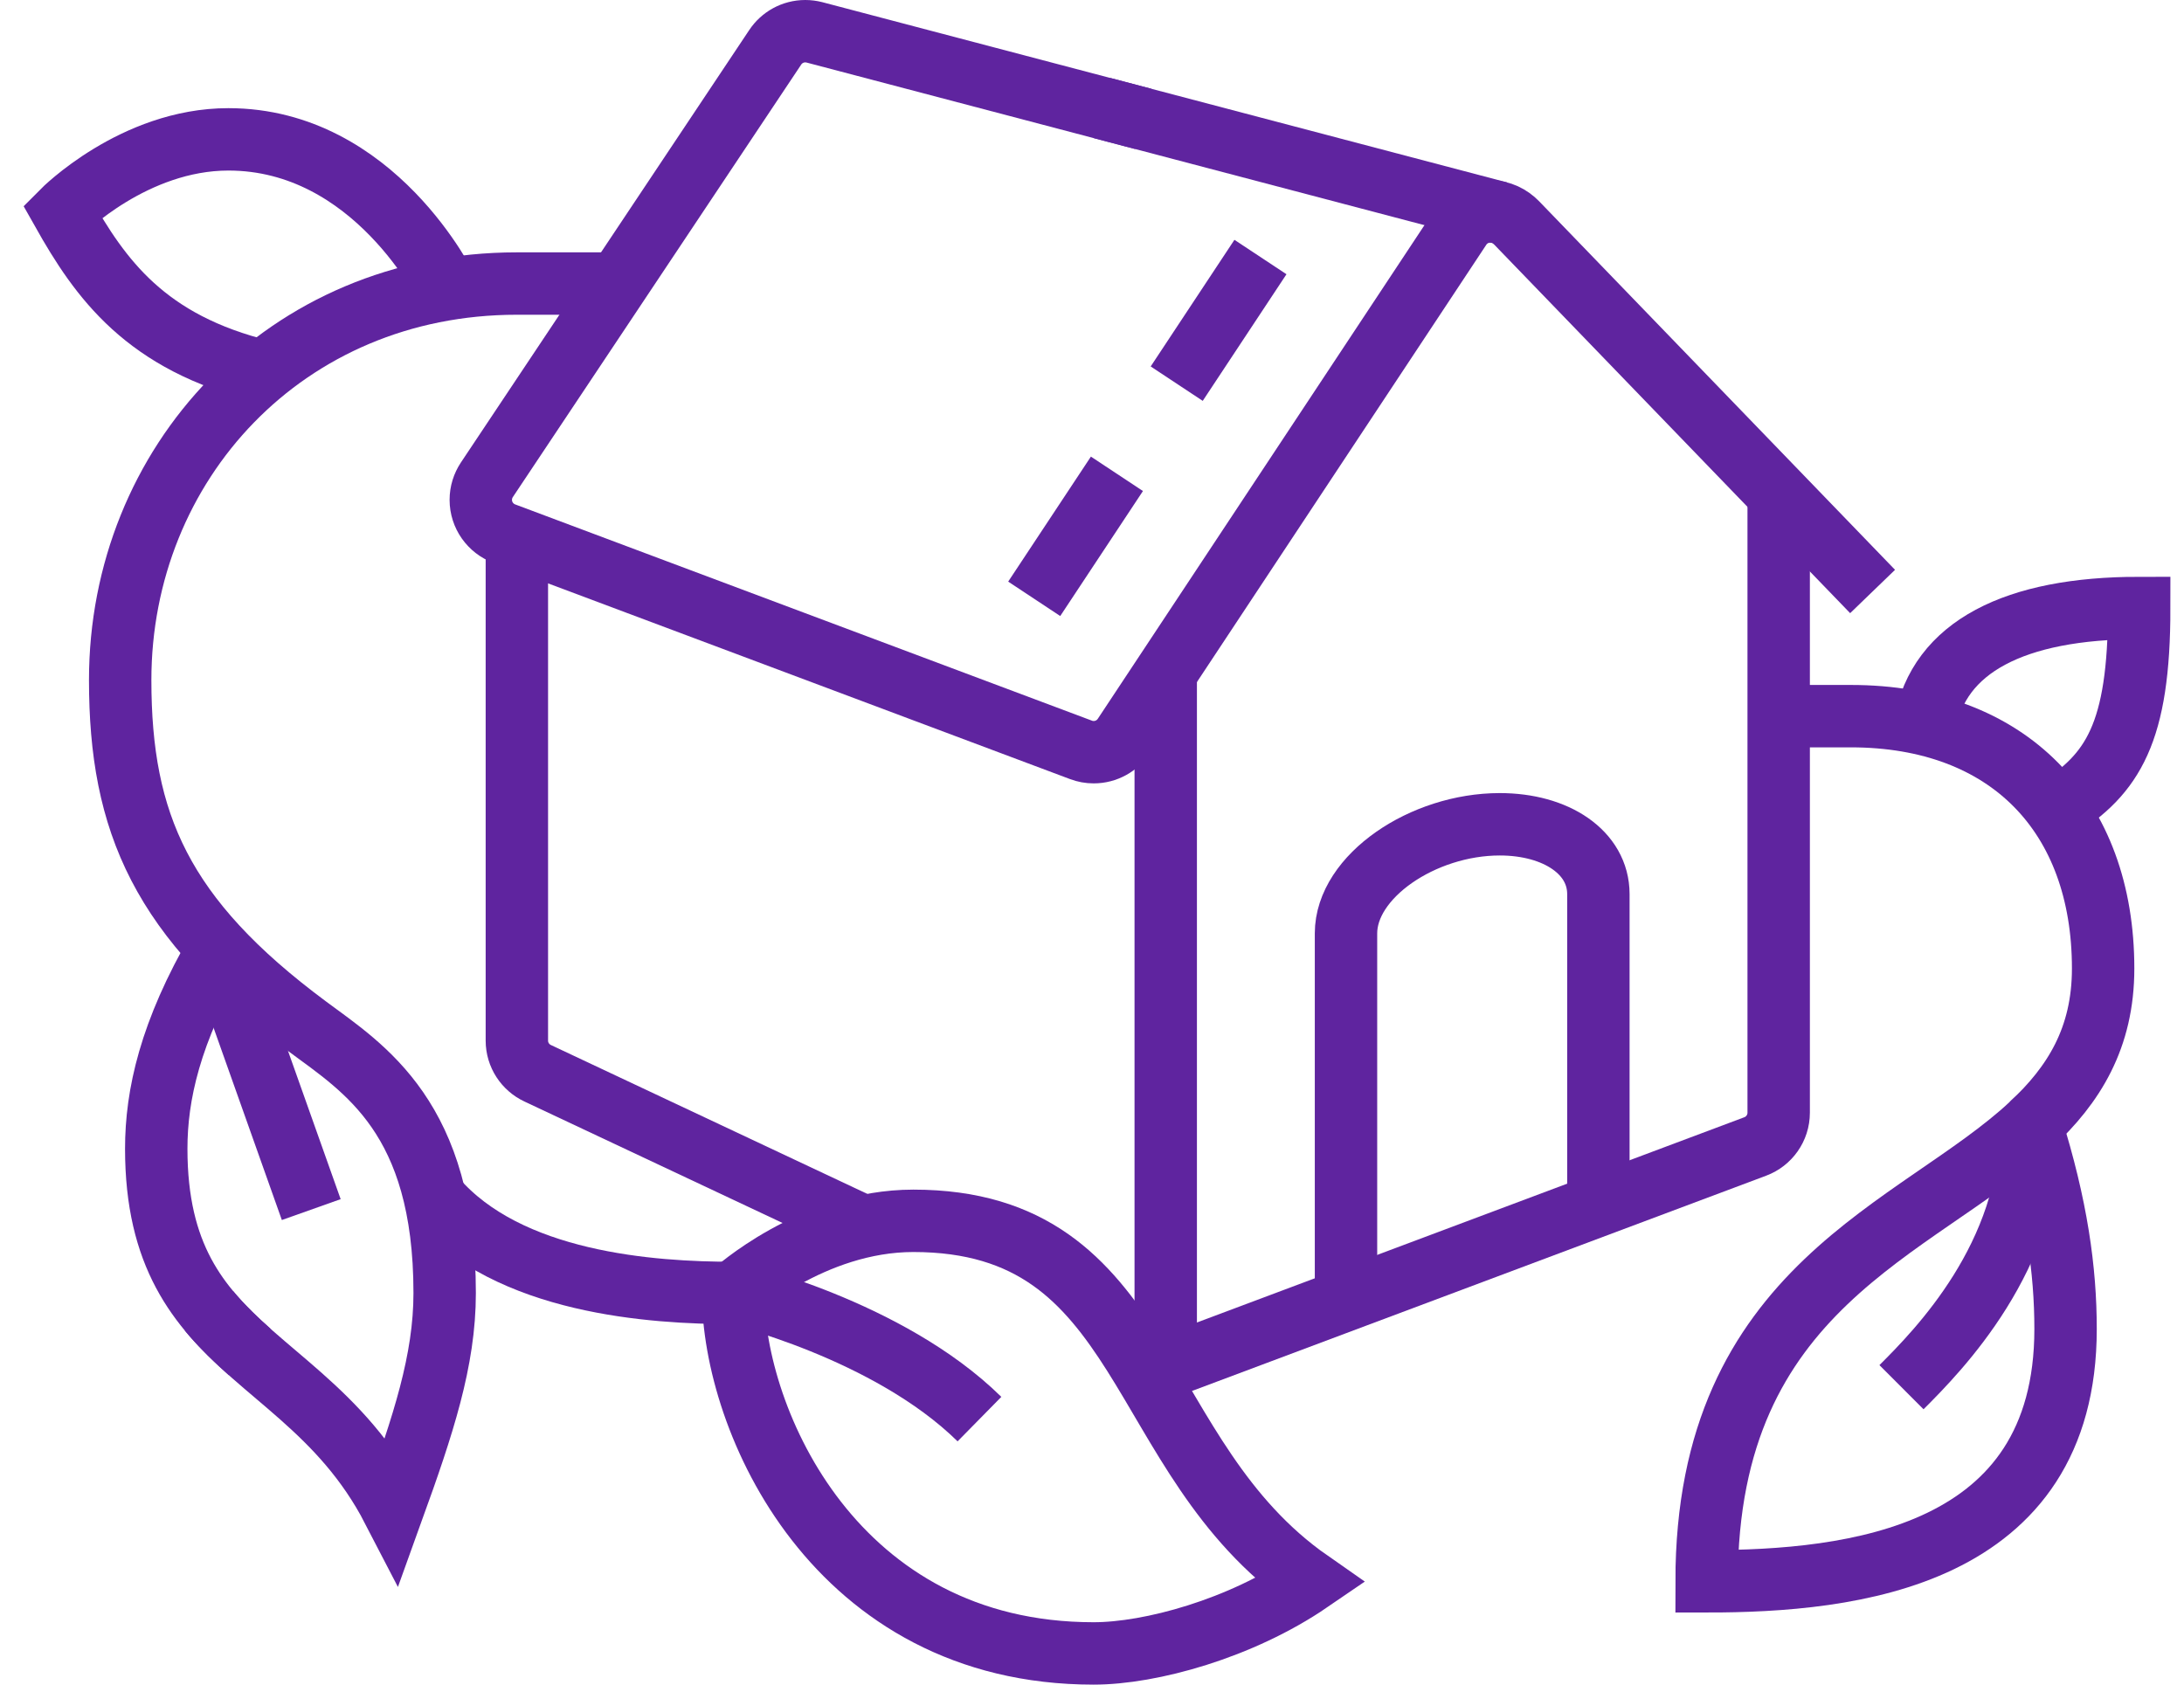 <svg width="70" height="54" viewBox="0 0 70 54" fill="none" xmlns="http://www.w3.org/2000/svg">
<path d="M36.641 3.811L26.099 1.036C26.007 1.013 25.91 1 25.81 1C25.409 1 25.054 1.205 24.848 1.515L15.603 15.382C15.482 15.566 15.41 15.785 15.41 16.022C15.41 16.518 15.723 16.941 16.161 17.105L34.65 24.038C34.776 24.086 34.913 24.111 35.055 24.111C35.458 24.111 35.813 23.905 36.02 23.592L46.802 7.297C47.008 6.983 47.362 6.778 47.766 6.778C48.102 6.778 48.399 6.927 48.616 7.151L60.019 18.96" stroke="#5F249F" stroke-width="2" stroke-miterlimit="10"/>
<path d="M37.715 12.298L40.399 8.239" stroke="#5F249F" stroke-width="2" stroke-miterlimit="10"/>
<path d="M33.148 19.195L35.799 15.188" stroke="#5F249F" stroke-width="2" stroke-miterlimit="10"/>
<path d="M48.051 6.814L35.32 3.463" stroke="#5F249F" stroke-width="2" stroke-miterlimit="10"/>
<path d="M27.671 39.315L17.233 34.403C16.839 34.219 16.566 33.819 16.566 33.356V17.257" stroke="#5F249F" stroke-width="2" stroke-miterlimit="10"/>
<path d="M57.009 15.843V35.666C57.009 36.162 56.697 36.585 56.259 36.749L37.77 43.682C37.645 43.73 37.508 43.755 37.365 43.755C37.19 43.755 37.025 43.717 36.876 43.648L36.32 43.385" stroke="#5F249F" stroke-width="2" stroke-miterlimit="10"/>
<path d="M37.363 43.756V21.558" stroke="#5F249F" stroke-width="2" stroke-miterlimit="10"/>
<path d="M51.23 38.634V28.656C51.228 27.328 49.883 26.422 48.069 26.422C45.604 26.422 43.141 28.09 43.141 29.92V41.668" stroke="#5F249F" stroke-width="2" stroke-miterlimit="10"/>
<path d="M54.699 50.689C54.699 41.19 61.435 39.454 65.099 36.051C65.923 38.673 66.204 40.722 66.204 42.6C66.205 49.941 59.354 50.689 54.699 50.689Z" stroke="#5F249F" stroke-width="2" stroke-miterlimit="10"/>
<path d="M65.097 36.051C66.466 34.779 67.408 33.275 67.408 31.044C67.408 26.133 64.374 22.956 59.319 22.956H57.008" stroke="#5F249F" stroke-width="2" stroke-miterlimit="10"/>
<path d="M61.699 23.22C62.13 20.741 64.575 19.489 68.564 19.489C68.564 23.502 67.716 24.805 65.924 25.939" stroke="#5F249F" stroke-width="2" stroke-miterlimit="10"/>
<path d="M14.329 9.27C14.329 9.27 12.014 4.467 7.32 4.467C4.287 4.467 2 6.778 2 6.778C3.216 8.936 4.666 10.989 8.448 11.906" stroke="#5F249F" stroke-width="2" stroke-miterlimit="10"/>
<path d="M6.695 42.015C8.377 44.047 10.937 45.185 12.59 48.378C13.564 45.679 14.252 43.611 14.252 41.449C14.252 35.82 11.684 34.263 9.845 32.898C5.176 29.431 3.852 26.379 3.852 21.8C3.852 14.867 9.143 9.089 16.563 9.089H19.796" stroke="#5F249F" stroke-width="2" stroke-miterlimit="10"/>
<path d="M7.005 30.414C5.446 33.089 5.008 35.105 5.008 36.822C5.008 40.251 6.345 41.862 7.998 43.333" stroke="#5F249F" stroke-width="2" stroke-miterlimit="10"/>
<path d="M23.496 41.444C23.496 45.531 26.77 53 35.052 53C36.879 53 39.77 52.205 41.985 50.689C36.256 46.693 36.881 39.133 29.274 39.133C26.024 39.133 23.496 41.444 23.496 41.444Z" stroke="#5F249F" stroke-width="2" stroke-miterlimit="10"/>
<path d="M13.941 38.403C16.293 41.137 20.902 41.445 23.497 41.445C23.497 41.445 28.456 42.6 31.393 45.489" stroke="#5F249F" stroke-width="2" stroke-miterlimit="10"/>
<path d="M7.008 30.414L9.976 38.773" stroke="#5F249F" stroke-width="2" stroke-miterlimit="10"/>
<path d="M60.945 44.466C62.122 43.29 65.097 40.282 65.097 36.051" stroke="#5F249F" stroke-width="2" stroke-miterlimit="10"/>
</svg>
